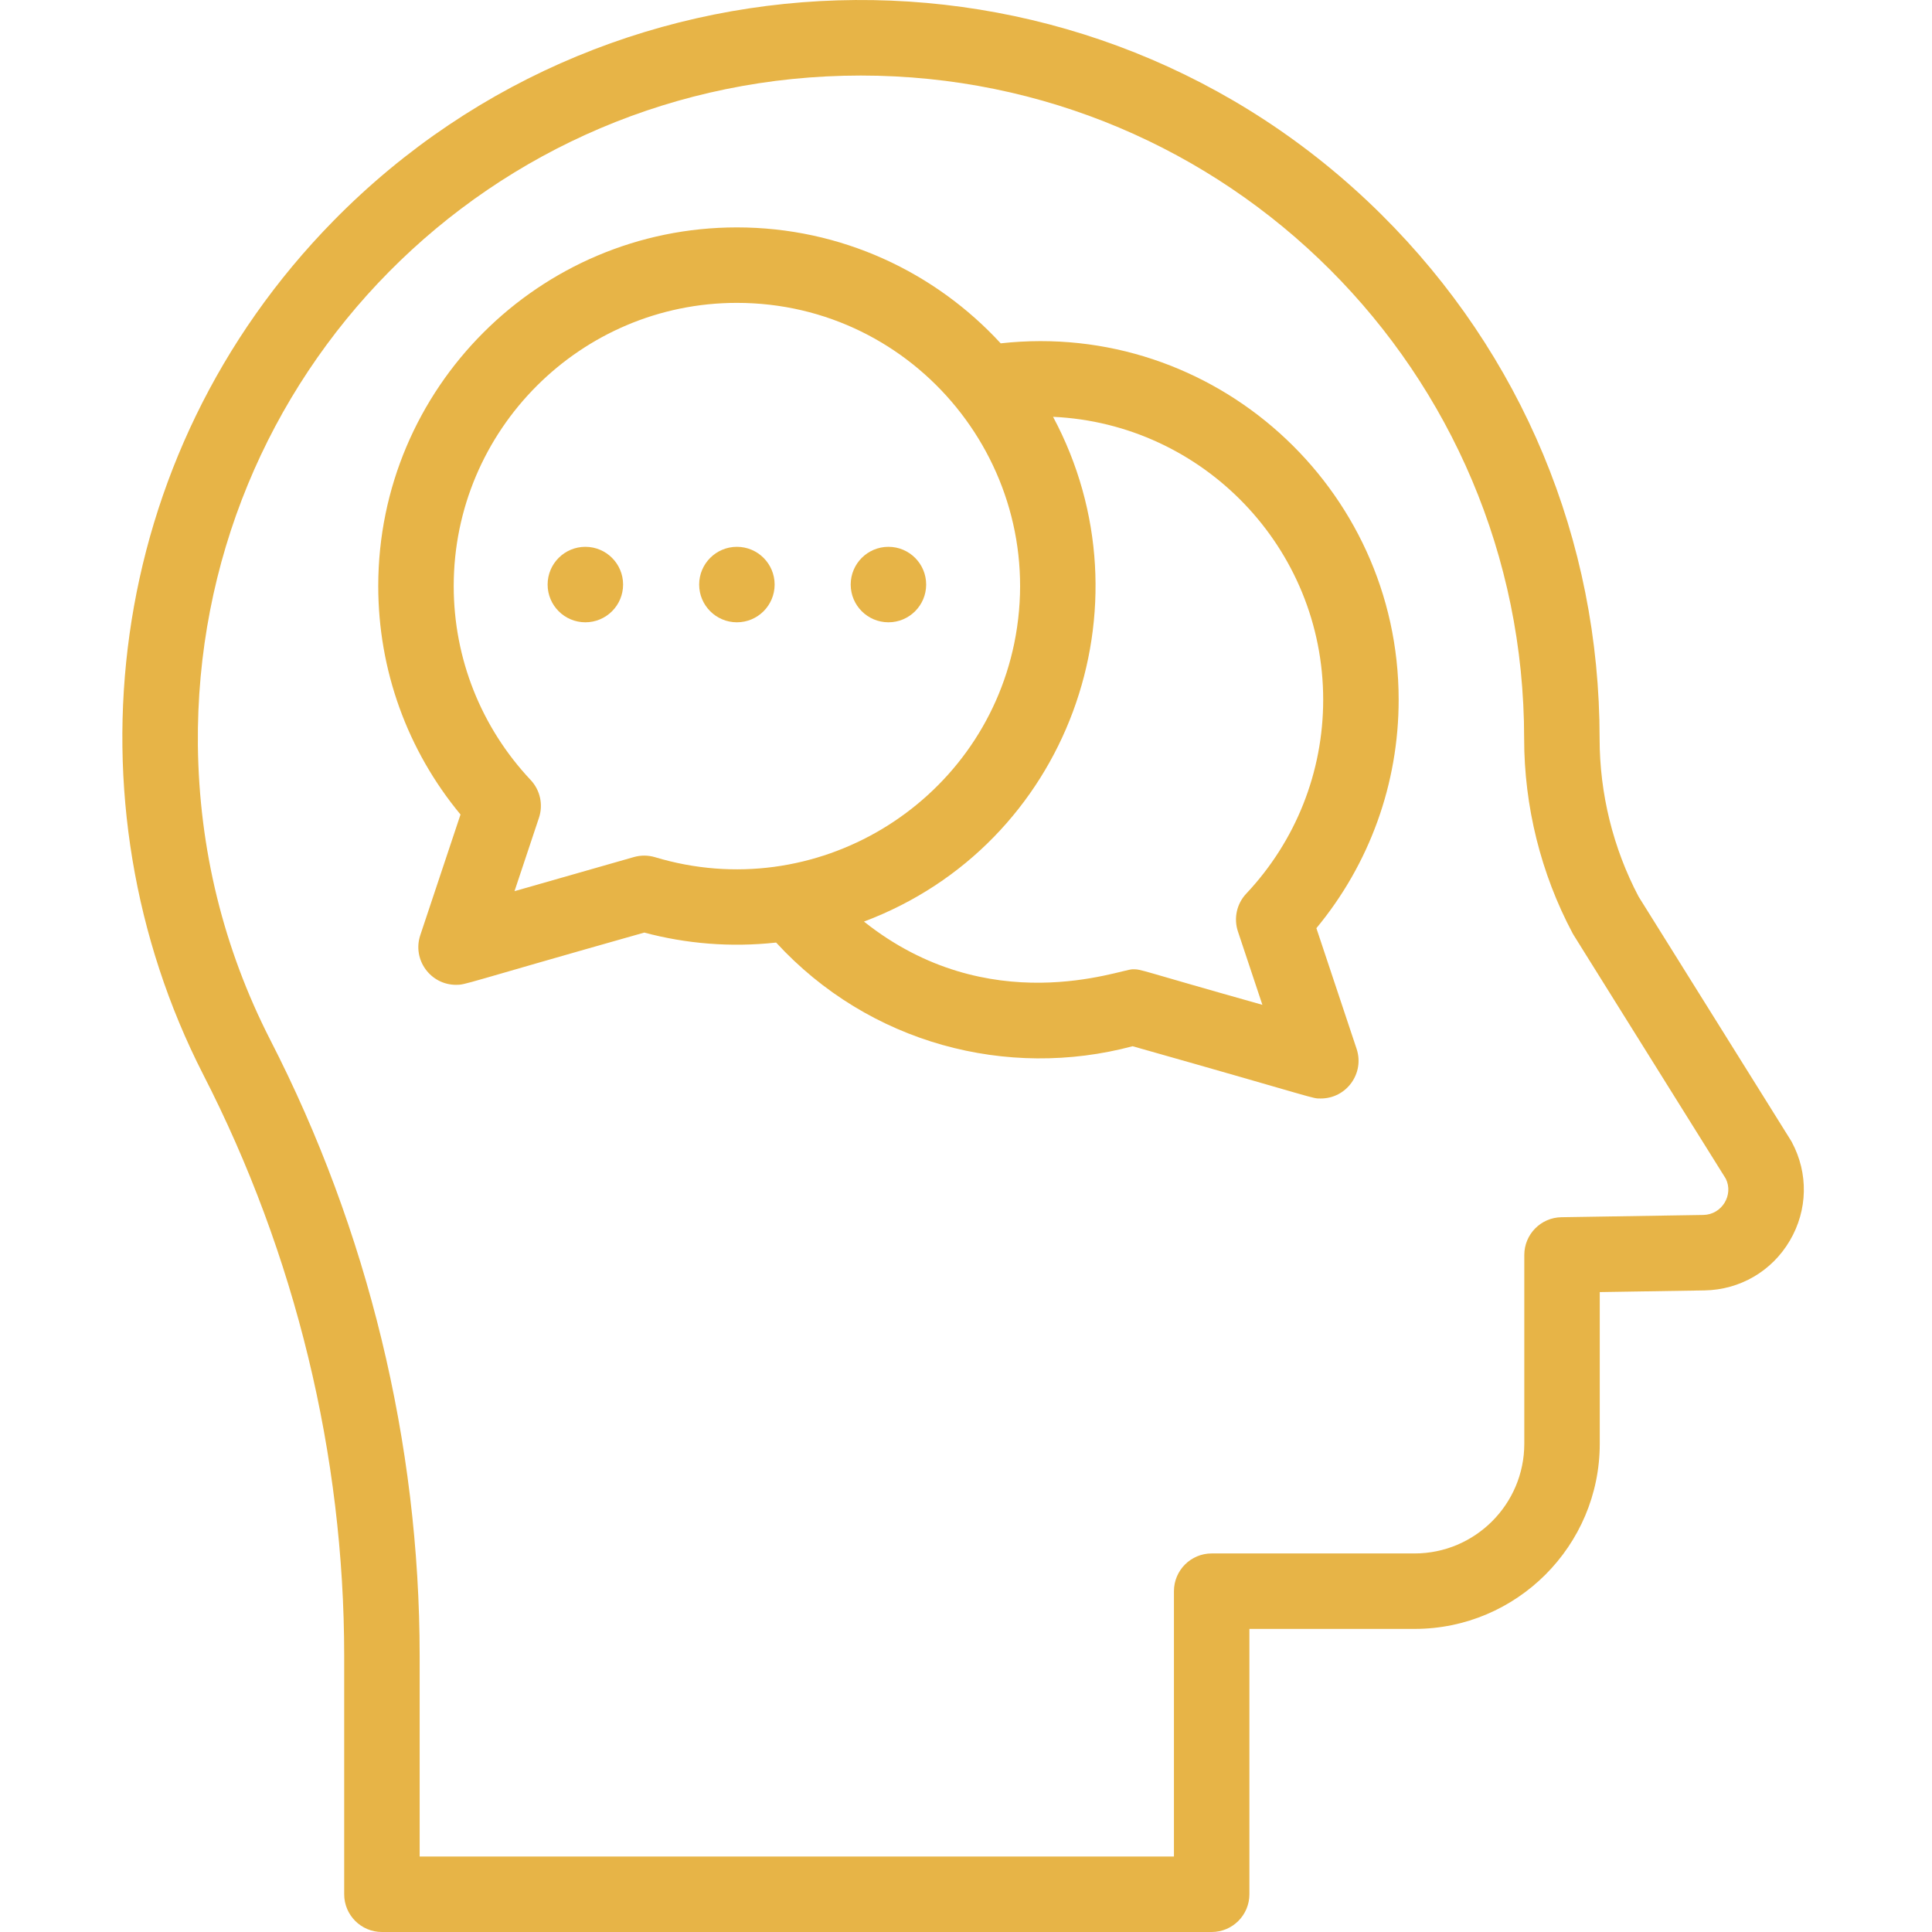 <svg width="150" height="150" viewBox="0 0 150 150" fill="none" xmlns="http://www.w3.org/2000/svg">
<g clip-path="url(#clip0_174_4058)">
<path d="M139.12 88.679C139.038 88.525 139.847 89.835 127.218 69.609C125.239 65.853 124.193 61.612 124.193 57.336C124.193 41.943 118.173 27.492 107.242 16.647C84.629 -5.787 48.097 -5.469 25.901 17.133C7.927 35.437 5.008 62.343 15.762 83.396C22.932 97.36 26.723 112.98 26.723 128.566V147.071C26.723 148.689 28.035 150 29.652 150H94.074C95.692 150 97.003 148.689 97.003 147.071V126.468H109.827C117.755 126.468 124.205 120.018 124.205 112.09V100.317L132.34 100.187C135.093 100.14 137.571 98.694 138.965 96.318C140.356 93.951 140.414 91.095 139.12 88.679ZM132.244 94.329L121.228 94.505C119.629 94.53 118.346 95.834 118.346 97.434V112.09C118.346 116.787 114.524 120.609 109.827 120.609H94.074C92.456 120.609 91.145 121.921 91.145 123.538V144.141H32.582V128.566C32.582 112.053 28.568 95.508 20.977 80.725C17.348 73.621 15.459 65.929 15.363 57.869C15.071 29.161 38.068 5.865 66.834 5.865C95.28 5.865 118.334 28.868 118.334 57.337C118.334 62.602 119.633 67.827 122.091 72.448C122.183 72.62 121.393 71.339 133.99 91.513C134.611 92.778 133.692 94.304 132.244 94.329Z" fill="#E7B447"/>
<path d="M45.447 48.315C47.065 48.315 48.377 47.003 48.377 45.385C48.377 43.767 47.065 42.455 45.447 42.455C43.829 42.455 42.517 43.767 42.517 45.385C42.517 47.003 43.829 48.315 45.447 48.315Z" fill="#E7B447"/>
<path d="M57.213 48.315C58.831 48.315 60.142 47.003 60.142 45.385C60.142 43.767 58.831 42.455 57.213 42.455C55.595 42.455 54.283 43.767 54.283 45.385C54.283 47.003 55.595 48.315 57.213 48.315Z" fill="#E7B447"/>
<path d="M68.978 48.315C70.596 48.315 71.907 47.003 71.907 45.385C71.907 43.767 70.596 42.455 68.978 42.455C67.36 42.455 66.048 43.767 66.048 45.385C66.048 47.003 67.36 48.315 68.978 48.315Z" fill="#E7B447"/>
<path d="M77.694 26.657C72.602 21.127 65.305 17.655 57.213 17.655C41.858 17.655 29.367 30.147 29.367 45.501C29.367 52.019 31.622 58.252 35.754 63.239L32.631 72.606C31.998 74.505 33.416 76.462 35.411 76.462C36.182 76.462 35.803 76.427 50.022 72.405C53.263 73.27 56.717 73.567 60.258 73.18C67.493 81.049 78.227 83.822 87.936 81.229C102.701 85.406 101.81 85.287 102.546 85.287C104.544 85.287 105.958 83.328 105.326 81.431L102.204 72.064C106.335 67.076 108.591 60.844 108.591 54.326C108.591 37.836 94.227 24.823 77.694 26.657ZM50.863 66.554C50.326 66.392 49.753 66.388 49.214 66.542L39.946 69.19L41.845 63.493C42.186 62.471 41.938 61.344 41.2 60.559C37.348 56.464 35.226 51.117 35.226 45.502C35.226 33.378 45.089 23.515 57.213 23.515C71.124 23.515 81.545 36.316 78.743 49.965C76.151 62.485 63.297 70.298 50.863 66.554ZM96.758 69.383C96.019 70.168 95.771 71.295 96.112 72.317L98.011 78.014C88.216 75.256 88.665 75.254 87.939 75.254C86.992 75.254 76.78 79.271 67.078 71.551C82.917 65.599 89.623 47.065 81.76 32.362C93.414 32.895 102.732 42.543 102.732 54.326C102.732 59.941 100.61 65.288 96.758 69.383Z" fill="#E7B447"/>
</g>
<defs>
<clipPath id="clip0_174_4058">
<rect width="150" height="150" fill="white"/>
</clipPath>
</defs>
</svg>
